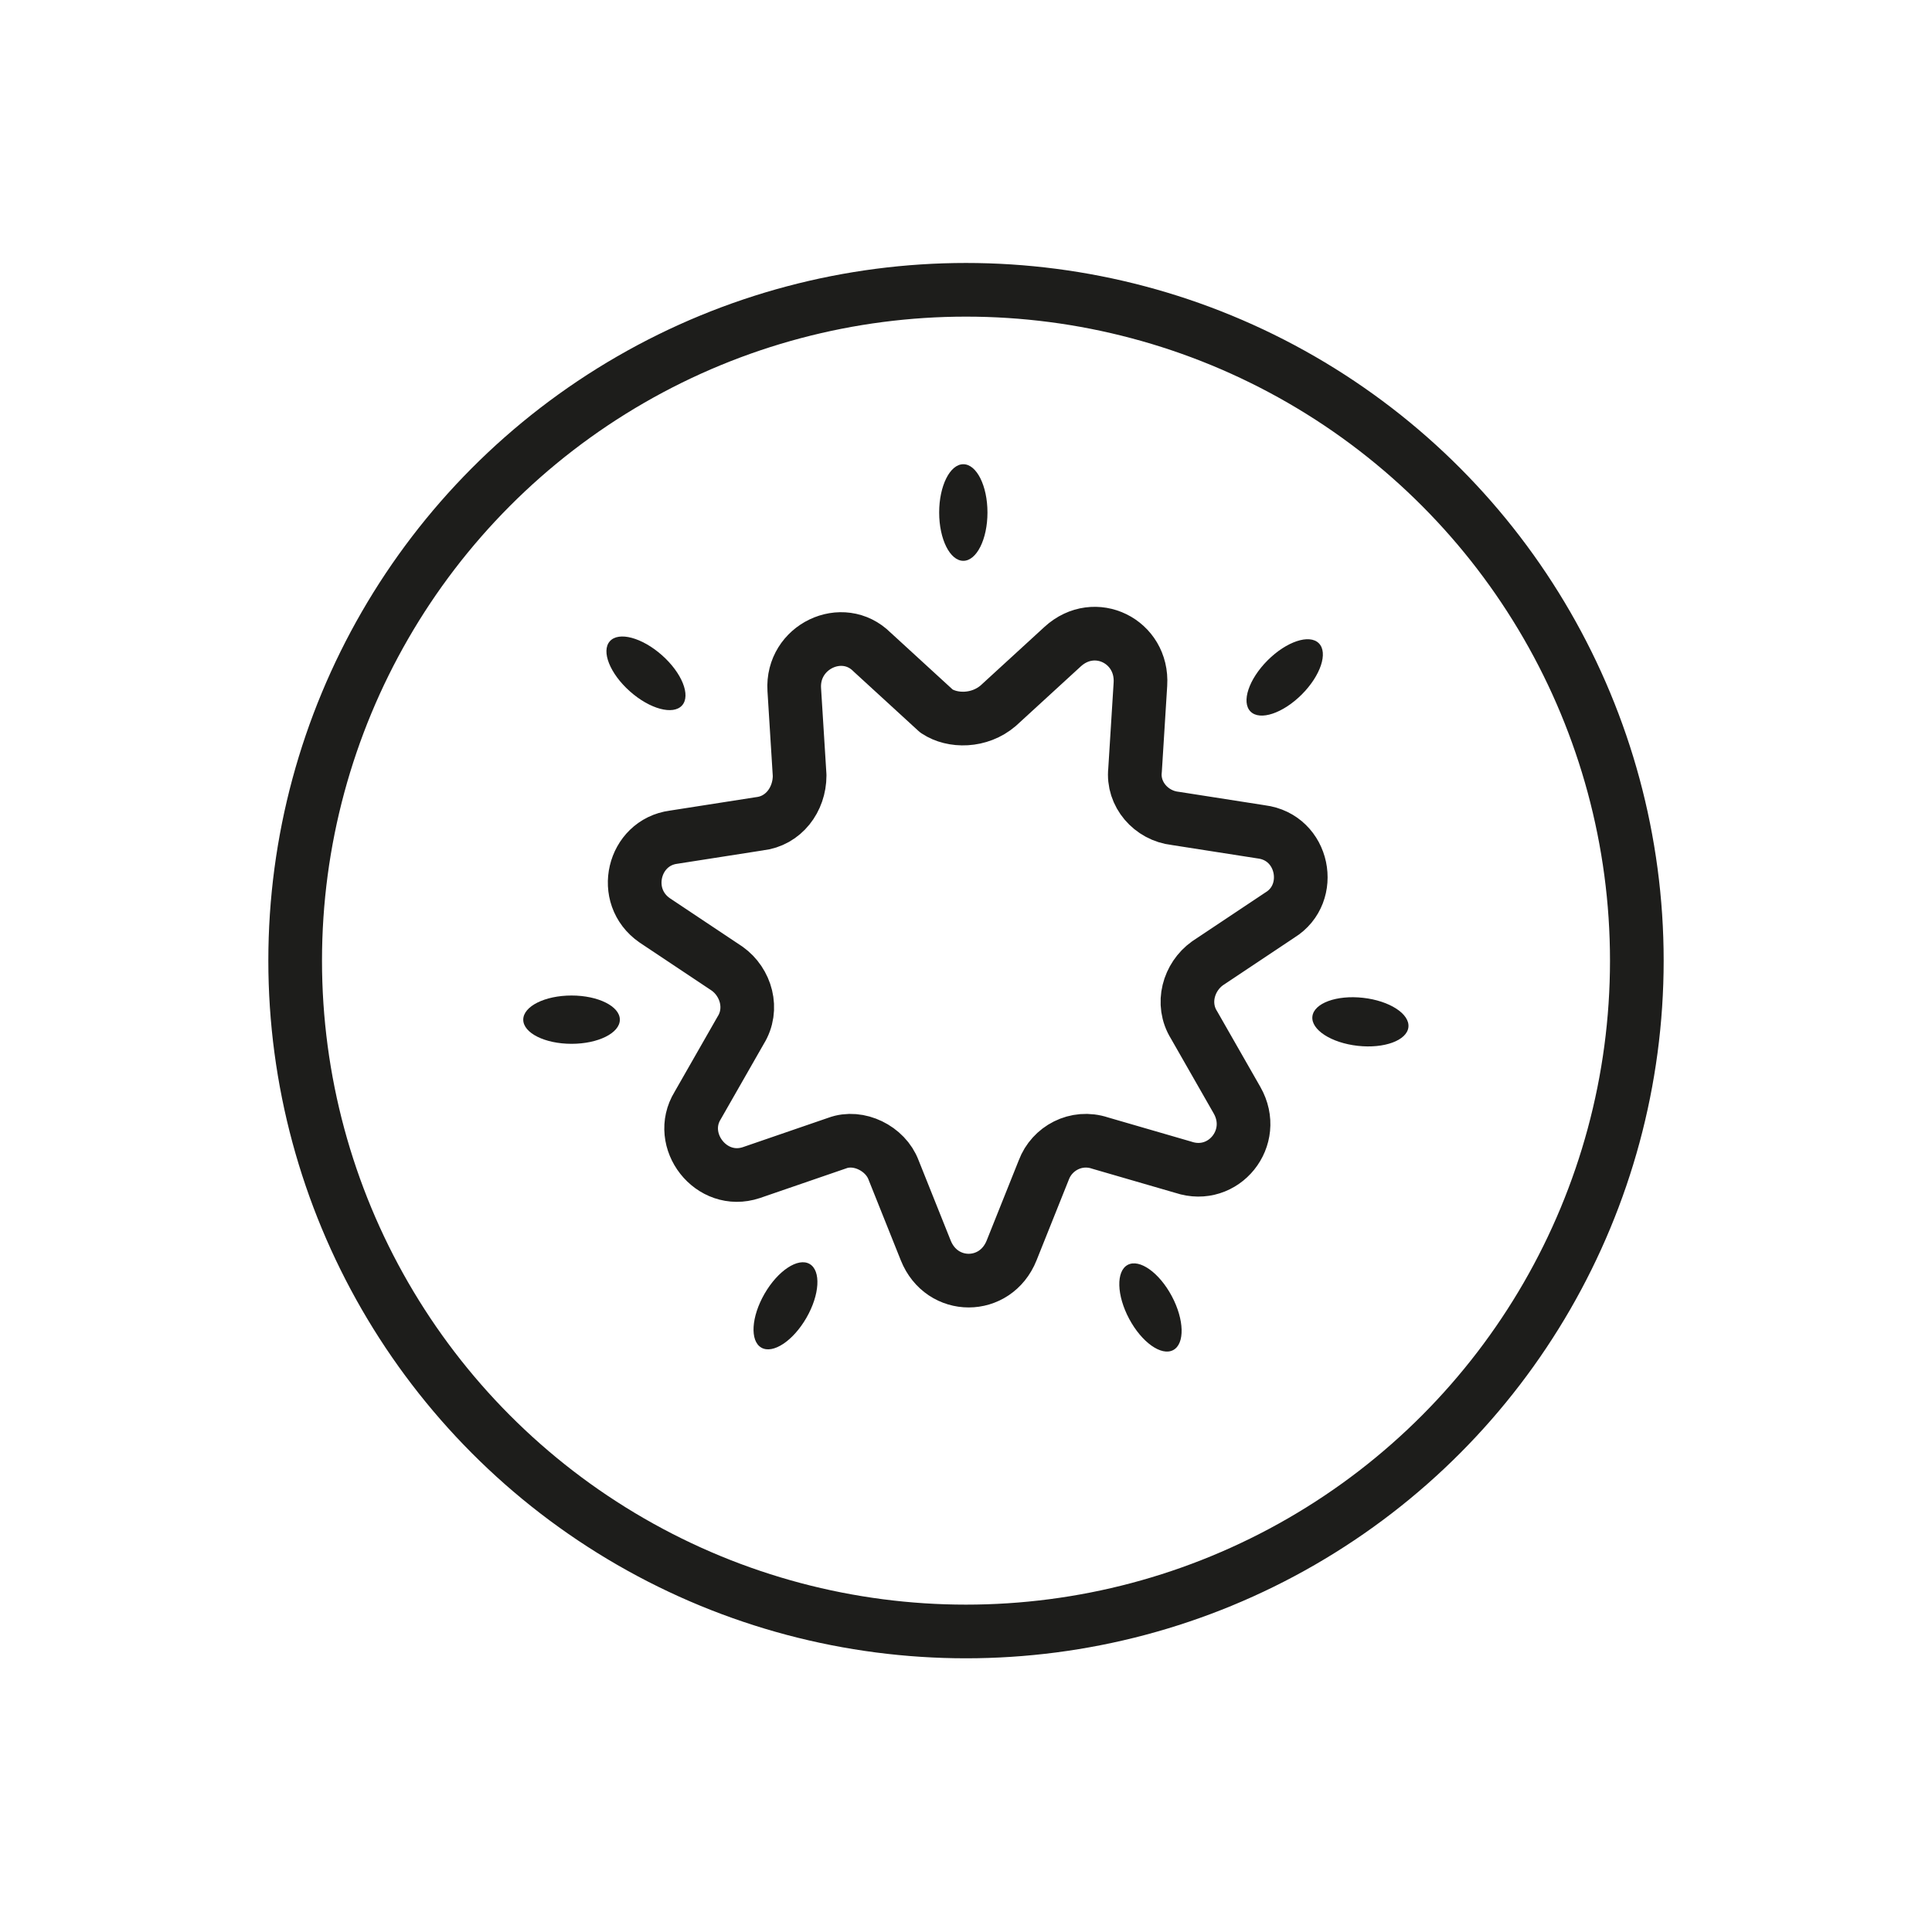 <?xml version="1.0" encoding="utf-8"?>
<!-- Generator: Adobe Illustrator 21.1.0, SVG Export Plug-In . SVG Version: 6.00 Build 0)  -->
<svg version="1.1" id="emoji" xmlns="http://www.w3.org/2000/svg" xmlns:xlink="http://www.w3.org/1999/xlink" x="0px" y="0px"
	 viewBox="0 0 72 72" enable-background="new 0 0 72 72" xml:space="preserve">
<g id="_xD83E__xDD5D__1_">
	
		<circle fill="none" stroke="#1D1D1B" stroke-width="2" stroke-linecap="round" stroke-linejoin="round" stroke-miterlimit="10" cx="36" cy="35.8" r="25"/>
	<path fill="none" stroke="#1D1D1B" stroke-width="2" stroke-linecap="round" stroke-linejoin="round" stroke-miterlimit="10" d="
		M37.2,26.3l2.4-2.2c1.2-1.1,3-0.2,2.9,1.4l-0.2,3.2c-0.1,0.9,0.6,1.7,1.5,1.8l3.2,0.5c1.6,0.2,2,2.3,0.7,3.1l-2.7,1.8
		c-0.7,0.5-1,1.5-0.5,2.3l1.6,2.8c0.8,1.4-0.5,3-2,2.5l-3.1-0.9c-0.9-0.3-1.8,0.2-2.1,1l-1.2,3c-0.6,1.5-2.6,1.5-3.2,0l-1.2-3
		c-0.3-0.8-1.3-1.3-2.1-1L28,43.7c-1.5,0.5-2.8-1.2-2-2.5l1.6-2.8c0.5-0.8,0.2-1.8-0.5-2.3l-2.7-1.8c-1.3-0.9-0.8-2.9,0.7-3.1
		l3.2-0.5c0.9-0.1,1.5-0.9,1.5-1.8l-0.2-3.2c-0.1-1.6,1.8-2.5,2.9-1.4l2.4,2.2C35.5,26.9,36.5,26.9,37.2,26.3z"/>
	<ellipse transform="matrix(0.664 -0.748 0.748 0.664 -10.704 26.453)" fill="#1D1D1B" cx="24.1" cy="25.1" rx="0.9" ry="1.8"/>
	<ellipse fill="#1D1D1B" cx="35.9" cy="19.1" rx="0.9" ry="1.8"/>
	<ellipse transform="matrix(0.707 -0.707 0.707 0.707 -3.805 41.294)" fill="#1D1D1B" cx="47.9" cy="25.2" rx="1.8" ry="0.9"/>
	<ellipse transform="matrix(0.111 -0.994 0.994 0.111 7.199 84.247)" fill="#1D1D1B" cx="50.7" cy="38.1" rx="0.9" ry="1.8"/>
	<ellipse fill="#1D1D1B" cx="21.3" cy="38" rx="1.8" ry="0.9"/>
	<ellipse transform="matrix(0.5 -0.866 0.866 0.5 -27.552 49.687)" fill="#1D1D1B" cx="29.3" cy="48.7" rx="1.8" ry="0.9"/>
	<ellipse transform="matrix(0.882 -0.471 0.471 0.882 -17.901 25.978)" fill="#1D1D1B" cx="42.9" cy="48.7" rx="0.9" ry="1.8"/>
</g>
</svg>
